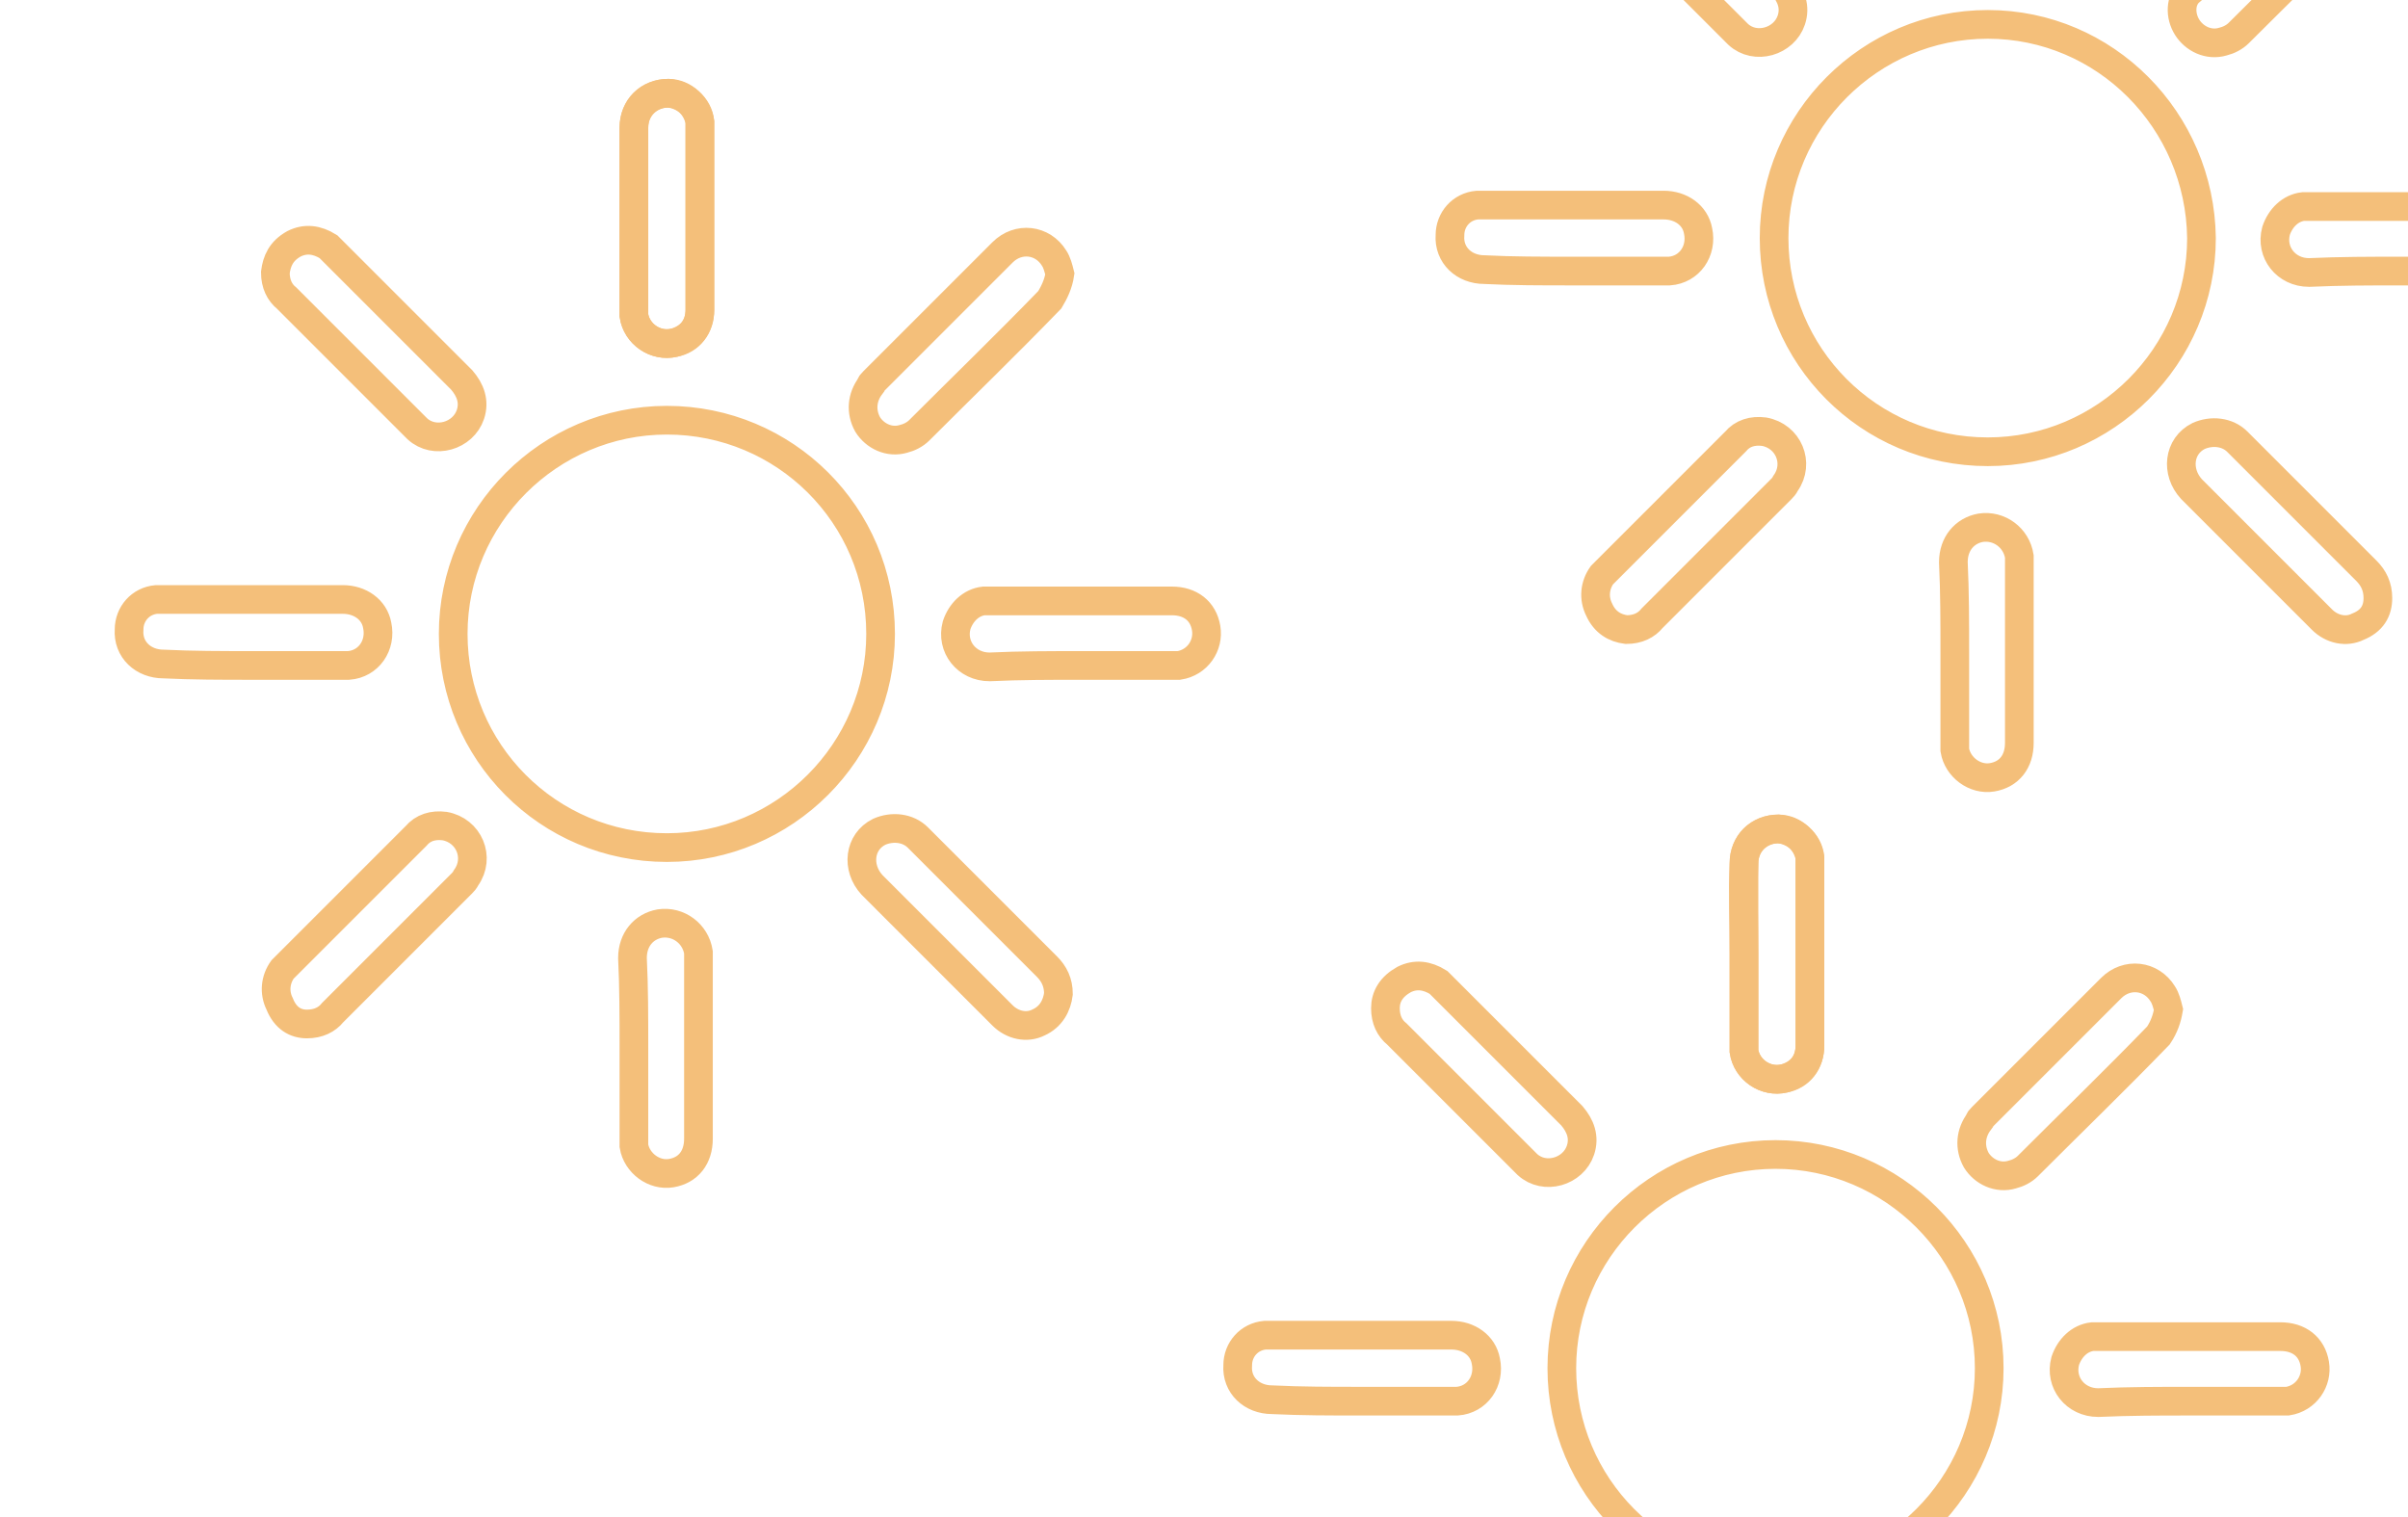 <?xml version="1.0" encoding="utf-8"?>
<!-- Generator: Adobe Illustrator 22.1.0, SVG Export Plug-In . SVG Version: 6.00 Build 0)  -->
<svg version="1.1" id="Layer_1" xmlns="http://www.w3.org/2000/svg" xmlns:xlink="http://www.w3.org/1999/xlink" x="0px" y="0px"
	 viewBox="0 0 167.9 105.8" style="enable-background:new 0 0 167.9 105.8;" xml:space="preserve">
<style type="text/css">
	.st0{fill:#FFFFFF;}
	.st1{fill:none;stroke:#66CCCC;stroke-width:6;stroke-miterlimit:10;}
	.st2{fill:none;stroke:#F4BF7A;stroke-width:2;stroke-miterlimit:10;}
</style>
<g>
	<path class="st2" d="M46.5,29.3c-8.2,0-14.9,6.7-14.9,14.9c0,8.2,6.6,14.9,14.9,14.9c8.2,0,14.9-6.7,14.9-14.9
		C61.4,35.9,54.7,29.3,46.5,29.3z M44.2,15.2c0,2.1,0,4.2,0,6.2c0,0.2,0,0.4,0,0.6c0.2,1.3,1.5,2.2,2.8,1.9c1.1-0.3,1.8-1.1,1.8-2.3
		c0-4.2,0-8.5,0-12.7c0-0.1,0-0.3,0-0.4c-0.1-1.1-1.1-1.9-2.2-2c-1.3,0-2.4,1-2.4,2.4C44.2,11,44.2,13.1,44.2,15.2z M17.6,46.4
		c1.9,0,3.8,0,5.7,0c0.3,0,0.7,0,1,0c1.4-0.1,2.3-1.4,2-2.8c-0.2-1.1-1.2-1.8-2.4-1.8c-4.2,0-8.4,0-12.5,0c-0.2,0-0.4,0-0.5,0
		c-1.1,0.1-1.9,1-1.9,2.1c-0.1,1.4,1,2.4,2.4,2.4C13.4,46.4,15.5,46.4,17.6,46.4z M75.4,46.4c2.1,0,4.2,0,6.2,0c0.2,0,0.4,0,0.6,0
		c1.3-0.2,2.1-1.4,1.9-2.6c-0.2-1.2-1.1-1.9-2.4-1.9c-4.2,0-8.4,0-12.6,0c-0.2,0-0.3,0-0.5,0c-0.9,0.1-1.6,0.8-1.9,1.7
		c-0.4,1.5,0.7,2.9,2.3,2.9C71.1,46.4,73.3,46.4,75.4,46.4z M44.2,73.1c0,2.1,0,4.1,0,6.2c0,0.2,0,0.4,0,0.6
		c0.2,1.2,1.4,2.1,2.6,1.9c1.2-0.2,1.9-1.1,1.9-2.4c0-4.2,0-8.4,0-12.6c0-0.1,0-0.3,0-0.4c-0.2-1.3-1.4-2.2-2.7-2
		c-1.1,0.2-1.9,1.1-1.9,2.4C44.2,68.8,44.2,71,44.2,73.1z M19.2,19c0,0.8,0.3,1.4,0.8,1.8c3,3,5.9,5.9,8.9,8.9
		c0.1,0.1,0.2,0.2,0.2,0.2c1.2,1.1,3.2,0.5,3.7-1c0.3-0.9,0-1.7-0.6-2.4c-3-3-6-6-9-9c-0.1-0.1-0.2-0.2-0.3-0.3
		c-0.8-0.5-1.6-0.6-2.4-0.2C19.6,17.5,19.3,18.2,19.2,19z M73.9,19.1c-0.1-0.4-0.2-0.8-0.4-1.1c-0.8-1.3-2.5-1.5-3.6-0.4
		c-3,3-6,6-9,9c-0.1,0.1-0.2,0.2-0.2,0.3c-0.6,0.8-0.7,1.8-0.2,2.7c0.5,0.8,1.5,1.3,2.5,1c0.4-0.1,0.8-0.3,1.1-0.6
		c3-3,6.1-6,9.1-9.1C73.5,20.4,73.8,19.8,73.9,19.1z M73.8,69.3c0-0.8-0.3-1.4-0.8-1.9c-2.6-2.6-5.2-5.2-7.8-7.8
		c-0.4-0.4-0.8-0.8-1.2-1.2c-0.7-0.7-1.8-0.8-2.7-0.4c-1.4,0.7-1.6,2.5-0.5,3.7c2,2,4,4,6.1,6.1c1,1,2,2,3,3
		c0.7,0.7,1.7,0.9,2.5,0.5C73.3,70.9,73.7,70.1,73.8,69.3z M21.4,71.4c0.8,0,1.4-0.3,1.8-0.8c3-3,6-6,9-9c0.1-0.1,0.2-0.2,0.3-0.4
		c1-1.4,0.2-3.3-1.5-3.6c-0.8-0.1-1.5,0.1-2,0.7c-3,3-6,6-9,9c-0.1,0.1-0.2,0.2-0.3,0.3c-0.5,0.7-0.6,1.6-0.2,2.4
		C19.9,71,20.6,71.4,21.4,71.4z"/>
	<path class="st2" d="M44.2,15.2c0-2.1,0-4.2,0-6.3c0-1.4,1-2.4,2.4-2.4c1.1,0,2,0.9,2.2,2c0,0.1,0,0.3,0,0.4c0,4.2,0,8.5,0,12.7
		c0,1.2-0.7,2.1-1.8,2.3c-1.3,0.3-2.6-0.6-2.8-1.9c0-0.2,0-0.4,0-0.6C44.2,19.4,44.2,17.3,44.2,15.2z"/>
</g>
<g>
	<path class="st2" d="M138.6,1.7c-8.2,0-14.9,6.7-14.9,14.9c0,8.2,6.6,14.9,14.9,14.9c8.2,0,14.9-6.7,14.9-14.9
		C153.4,8.4,146.8,1.7,138.6,1.7z M136.3-12.3c0,2.1,0,4.2,0,6.2c0,0.2,0,0.4,0,0.6c0.2,1.3,1.5,2.2,2.8,1.9
		c1.1-0.3,1.8-1.1,1.8-2.3c0-4.2,0-8.5,0-12.7c0-0.1,0-0.3,0-0.4c-0.1-1.1-1.1-1.9-2.2-2c-1.3,0-2.4,1-2.4,2.4
		C136.3-16.6,136.3-14.5,136.3-12.3z M109.7,18.9c1.9,0,3.8,0,5.7,0c0.3,0,0.7,0,1,0c1.4-0.1,2.3-1.4,2-2.8
		c-0.2-1.1-1.2-1.8-2.4-1.8c-4.2,0-8.4,0-12.5,0c-0.2,0-0.4,0-0.5,0c-1.1,0.1-1.9,1-1.9,2.1c-0.1,1.4,1,2.4,2.4,2.4
		C105.4,18.9,107.5,18.9,109.7,18.9z M167.4,18.9c2.1,0,4.2,0,6.2,0c0.2,0,0.4,0,0.6,0c1.3-0.2,2.1-1.4,1.9-2.6
		c-0.2-1.2-1.1-1.9-2.4-1.9c-4.2,0-8.4,0-12.6,0c-0.2,0-0.3,0-0.5,0c-0.9,0.1-1.6,0.8-1.9,1.7c-0.4,1.5,0.7,2.9,2.3,2.9
		C163.2,18.9,165.3,18.9,167.4,18.9z M136.3,45.5c0,2.1,0,4.1,0,6.2c0,0.2,0,0.4,0,0.6c0.2,1.2,1.4,2.1,2.6,1.9
		c1.2-0.2,1.9-1.1,1.9-2.4c0-4.2,0-8.4,0-12.6c0-0.1,0-0.3,0-0.4c-0.2-1.3-1.4-2.2-2.7-2c-1.1,0.2-1.9,1.1-1.9,2.4
		C136.3,41.3,136.3,43.4,136.3,45.5z M111.3-8.5c0,0.8,0.3,1.4,0.8,1.8c3,3,5.9,5.9,8.9,8.9c0.1,0.1,0.2,0.2,0.2,0.2
		c1.2,1.1,3.2,0.5,3.7-1c0.3-0.9,0-1.7-0.6-2.4c-3-3-6-6-9-9c-0.1-0.1-0.2-0.2-0.3-0.3c-0.8-0.5-1.6-0.6-2.4-0.2
		C111.7-10,111.3-9.3,111.3-8.5z M165.9-8.4c-0.1-0.4-0.2-0.8-0.4-1.1c-0.8-1.3-2.5-1.5-3.6-0.4c-3,3-6,6-9,9
		c-0.1,0.1-0.2,0.2-0.2,0.3C152,0,152,1.1,152.5,1.9c0.5,0.8,1.5,1.3,2.5,1c0.4-0.1,0.8-0.3,1.1-0.6c3-3,6.1-6,9.1-9.1
		C165.6-7.2,165.8-7.8,165.9-8.4z M165.8,41.7c0-0.8-0.3-1.4-0.8-1.9c-2.6-2.6-5.2-5.2-7.8-7.8c-0.4-0.4-0.8-0.8-1.2-1.2
		c-0.7-0.7-1.8-0.8-2.7-0.4c-1.4,0.7-1.6,2.5-0.5,3.7c2,2,4,4,6.1,6.1c1,1,2,2,3,3c0.7,0.7,1.7,0.9,2.5,0.5
		C165.4,43.3,165.8,42.6,165.8,41.7z M113.4,43.9c0.8,0,1.4-0.3,1.8-0.8c3-3,6-6,9-9c0.1-0.1,0.2-0.2,0.3-0.4c1-1.4,0.2-3.3-1.5-3.6
		c-0.8-0.1-1.5,0.1-2,0.7c-3,3-6,6-9,9c-0.1,0.1-0.2,0.2-0.3,0.3c-0.5,0.7-0.6,1.6-0.2,2.4C111.9,43.4,112.6,43.8,113.4,43.9z"/>
</g>
<g>
	<path class="st2" d="M123.8,80.5c-8.2,0-14.9,6.7-14.9,14.9c0,8.2,6.6,14.9,14.9,14.9c8.2,0,14.9-6.7,14.9-14.9
		C138.7,87.2,132,80.5,123.8,80.5z M121.6,66.5c0,2.1,0,4.2,0,6.2c0,0.2,0,0.4,0,0.6c0.2,1.3,1.5,2.2,2.8,1.9
		c1.1-0.3,1.8-1.1,1.8-2.3c0-4.2,0-8.5,0-12.7c0-0.1,0-0.3,0-0.4c-0.1-1.1-1.1-1.9-2.2-2c-1.3,0-2.4,1-2.4,2.4
		C121.5,62.2,121.6,64.3,121.6,66.5z M94.9,97.7c1.9,0,3.8,0,5.7,0c0.3,0,0.7,0,1,0c1.4-0.1,2.3-1.4,2-2.8c-0.2-1.1-1.2-1.8-2.4-1.8
		c-4.2,0-8.4,0-12.5,0c-0.2,0-0.4,0-0.5,0c-1.1,0.1-1.9,1-1.9,2.1c-0.1,1.4,1,2.4,2.4,2.4C90.7,97.7,92.8,97.7,94.9,97.7z
		 M152.7,97.7c2.1,0,4.2,0,6.2,0c0.2,0,0.4,0,0.6,0c1.3-0.2,2.1-1.4,1.9-2.6c-0.2-1.2-1.1-1.9-2.4-1.9c-4.2,0-8.4,0-12.6,0
		c-0.2,0-0.3,0-0.5,0c-0.9,0.1-1.6,0.8-1.9,1.7c-0.4,1.5,0.7,2.9,2.3,2.9C148.5,97.7,150.6,97.7,152.7,97.7z M121.6,124.3
		c0,2.1,0,4.1,0,6.2c0,0.2,0,0.4,0,0.6c0.2,1.2,1.4,2.1,2.6,1.9c1.2-0.2,1.9-1.1,1.9-2.4c0-4.2,0-8.4,0-12.6c0-0.1,0-0.3,0-0.4
		c-0.2-1.3-1.4-2.2-2.7-2c-1.1,0.2-1.9,1.1-1.9,2.4C121.6,120.1,121.6,122.2,121.6,124.3z M96.6,70.3c0,0.8,0.3,1.4,0.8,1.8
		c3,3,5.9,5.9,8.9,8.9c0.1,0.1,0.2,0.2,0.2,0.2c1.2,1.1,3.2,0.5,3.7-1c0.3-0.9,0-1.7-0.6-2.4c-3-3-6-6-9-9c-0.1-0.1-0.2-0.2-0.3-0.3
		c-0.8-0.5-1.6-0.6-2.4-0.2C97,68.8,96.6,69.5,96.6,70.3z M151.2,70.4c-0.1-0.4-0.2-0.8-0.4-1.1c-0.8-1.3-2.5-1.5-3.6-0.4
		c-3,3-6,6-9,9c-0.1,0.1-0.2,0.2-0.2,0.3c-0.6,0.8-0.7,1.8-0.2,2.7c0.5,0.8,1.5,1.3,2.5,1c0.4-0.1,0.8-0.3,1.1-0.6
		c3-3,6.1-6,9.1-9.1C150.9,71.6,151.1,71,151.2,70.4z M151.1,120.5c0-0.8-0.3-1.4-0.8-1.9c-2.6-2.6-5.2-5.2-7.8-7.8
		c-0.4-0.4-0.8-0.8-1.2-1.2c-0.7-0.7-1.8-0.8-2.7-0.4c-1.4,0.7-1.6,2.5-0.5,3.7c2,2,4,4,6.1,6.1c1,1,2,2,3,3
		c0.7,0.7,1.7,0.9,2.5,0.5C150.6,122.1,151.1,121.4,151.1,120.5z M98.7,122.7c0.8,0,1.4-0.3,1.8-0.8c3-3,6-6,9-9
		c0.1-0.1,0.2-0.2,0.3-0.4c1-1.4,0.2-3.3-1.5-3.6c-0.8-0.1-1.5,0.1-2,0.7c-3,3-6,6-9,9c-0.1,0.1-0.2,0.2-0.3,0.3
		c-0.5,0.7-0.6,1.6-0.2,2.4C97.2,122.2,97.9,122.6,98.7,122.7z"/>
	<path class="st2" d="M121.6,66.5c0-2.1,0-4.2,0-6.3c0-1.4,1-2.4,2.4-2.4c1.1,0,2,0.9,2.2,2c0,0.1,0,0.3,0,0.4c0,4.2,0,8.5,0,12.7
		c0,1.2-0.7,2.1-1.8,2.3c-1.3,0.3-2.6-0.6-2.8-1.9c0-0.2,0-0.4,0-0.6C121.6,70.6,121.6,68.5,121.6,66.5z"/>
</g>
</svg>
